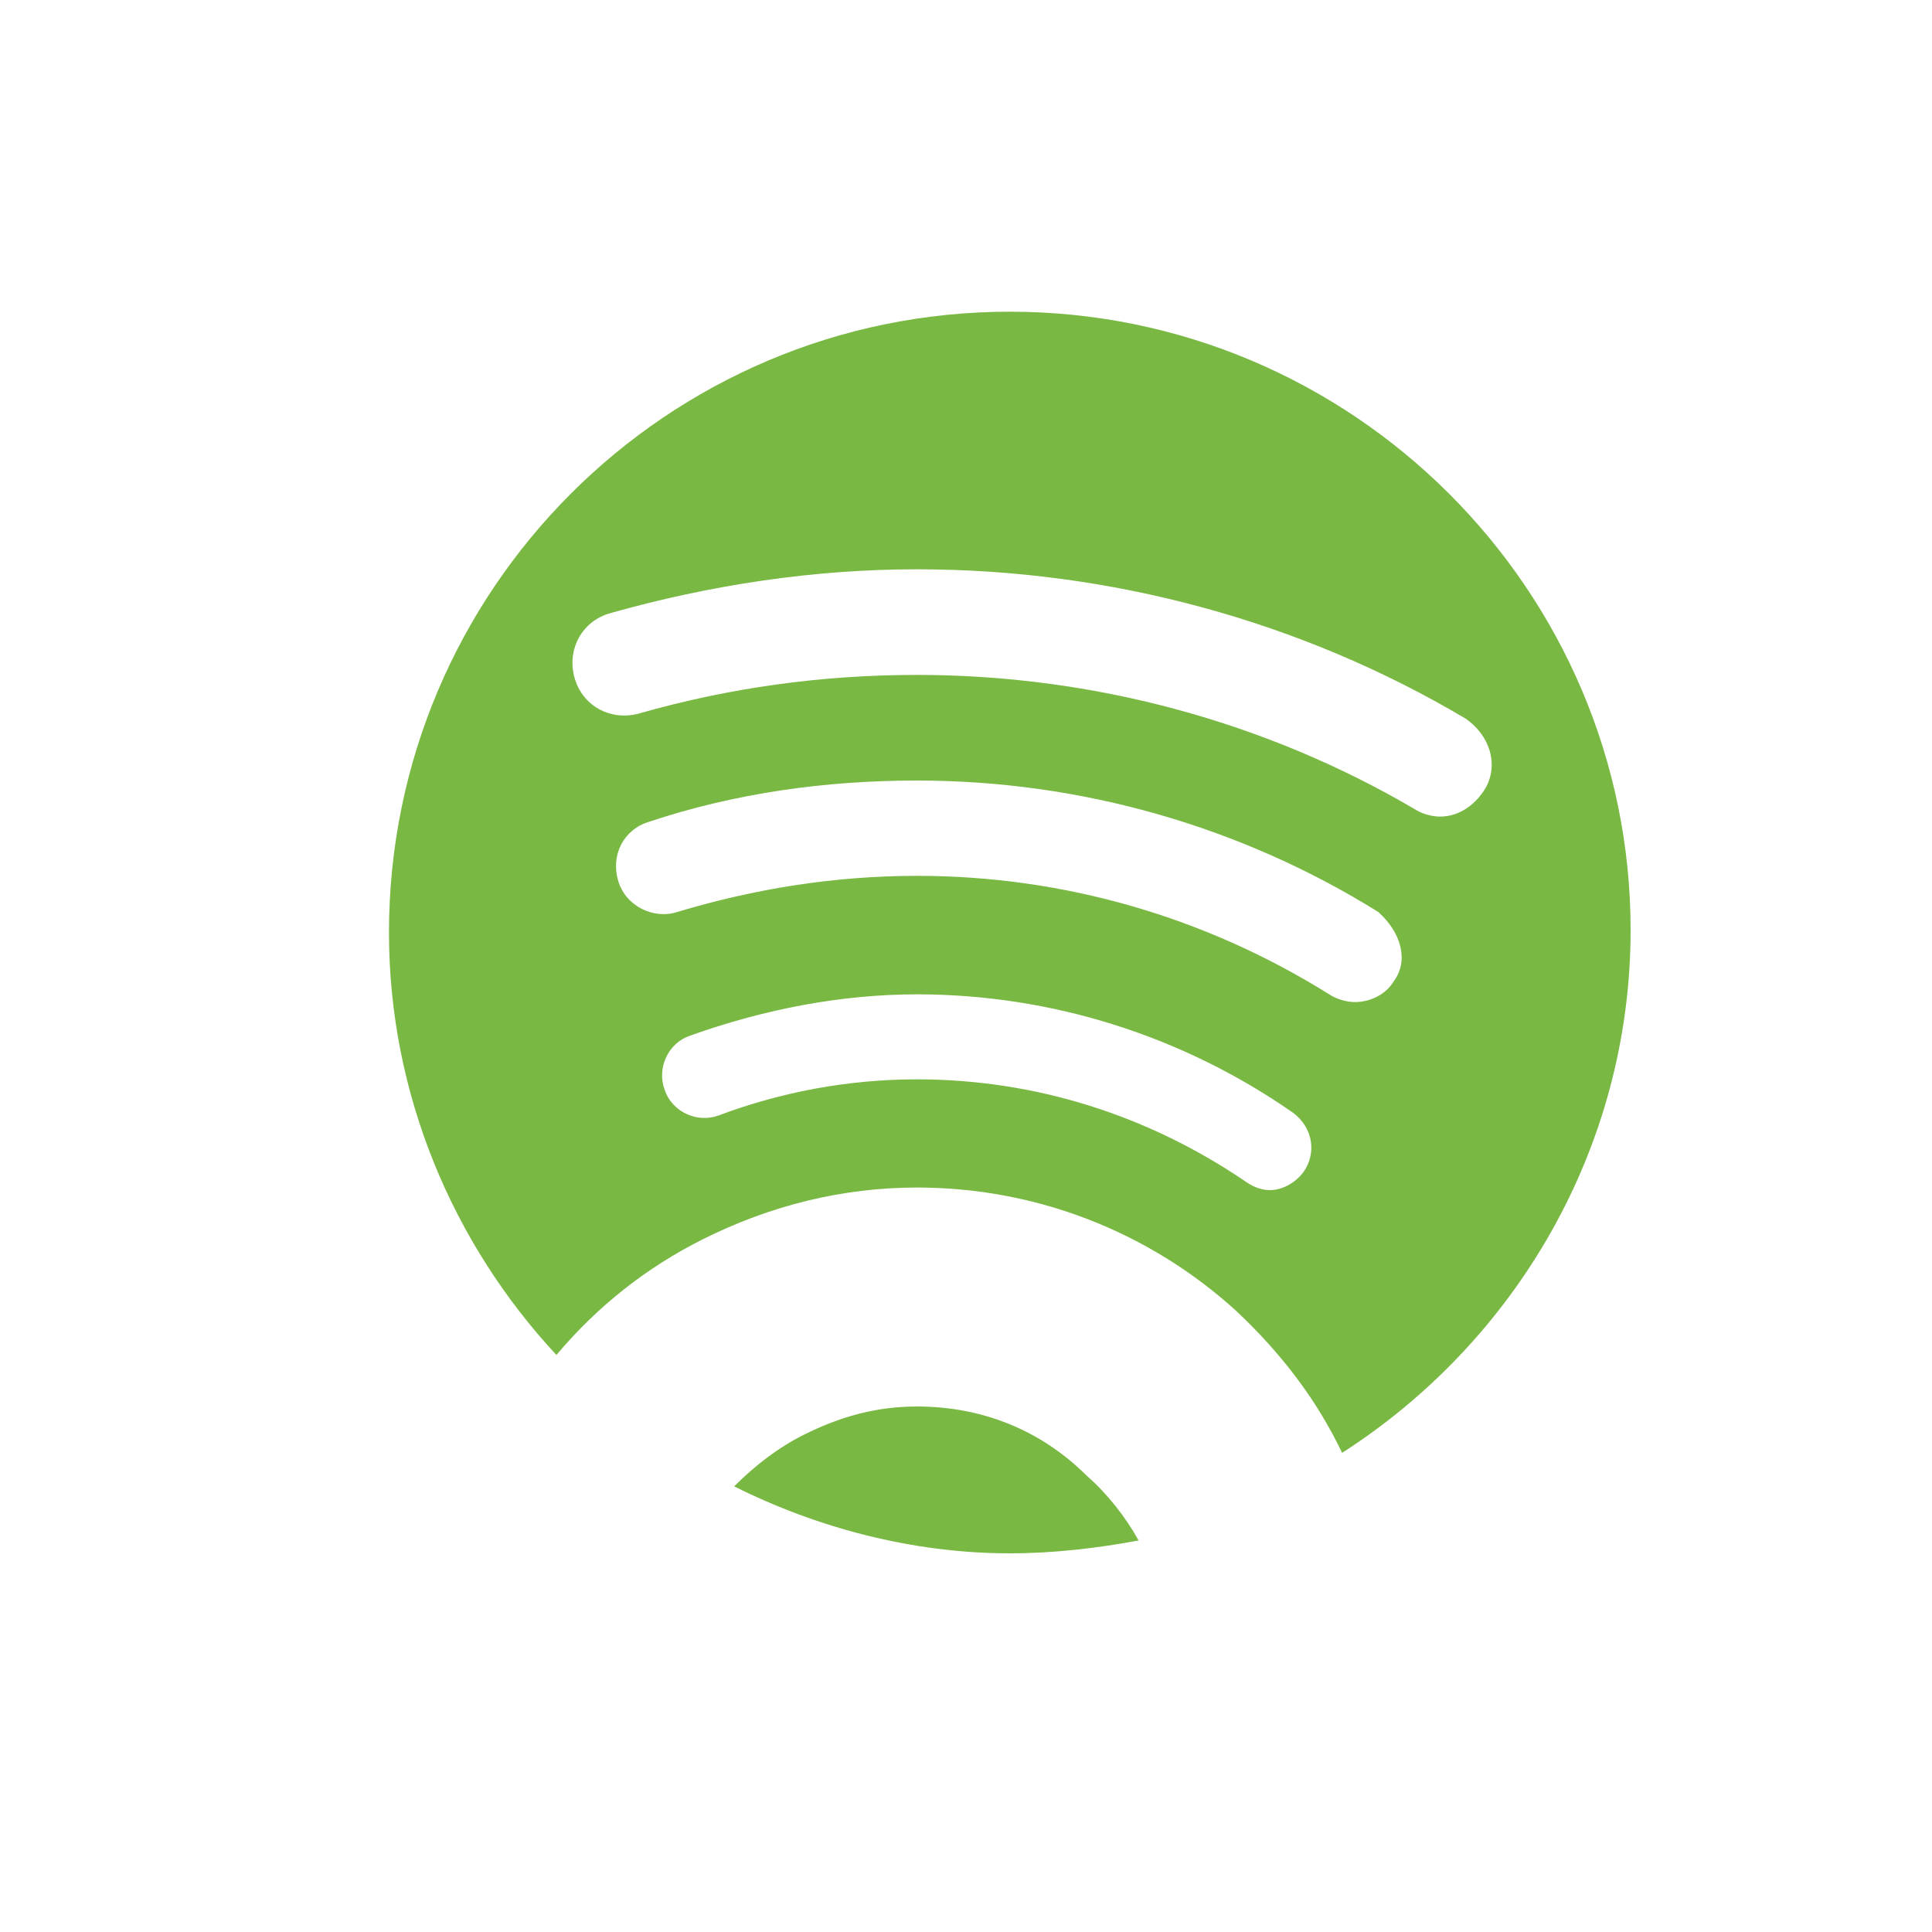 <?xml version="1.0" encoding="utf-8"?>
<!-- Generator: Adobe Illustrator 16.0.0, SVG Export Plug-In . SVG Version: 6.00 Build 0)  -->
<!DOCTYPE svg PUBLIC "-//W3C//DTD SVG 1.1//EN" "http://www.w3.org/Graphics/SVG/1.1/DTD/svg11.dtd">
<svg version="1.1" id="Layer_1" xmlns="http://www.w3.org/2000/svg" xmlns:xlink="http://www.w3.org/1999/xlink" x="0px" y="0px"
	 width="75px" height="75px" viewBox="0 0 75 75" enable-background="new 0 0 75 75" xml:space="preserve">
<path fill="#79B843" d="M39.2,12.1c-13.3,0-24.1,10.8-24.1,24.1c0,6.3,2.5,12.1,6.5,16.4c1.6-1.9,3.5-3.4,5.7-4.5
	c2.6-1.3,5.4-2,8.3-2c4.6,0,9,1.7,12.4,4.8c1.7,1.6,3.1,3.4,4.1,5.5c6.7-4.3,11.2-11.8,11.2-20.3C63.3,22.9,52.5,12.1,39.2,12.1z
	 M50.6,45.5c-0.3,0.4-0.8,0.7-1.3,0.7c-0.3,0-0.6-0.1-0.9-0.3c-3.8-2.6-8.2-4-12.8-4c-2.7,0-5.3,0.5-7.7,1.4c-0.8,0.3-1.8-0.1-2.1-1
	c-0.3-0.8,0.1-1.8,1-2.1c2.8-1,5.8-1.6,8.8-1.6c5.2,0,10.3,1.6,14.6,4.6C51,43.8,51.1,44.8,50.6,45.5z M54.1,38.1
	c-0.3,0.5-0.9,0.8-1.5,0.8c-0.3,0-0.7-0.1-1-0.3c-4.8-3-10.3-4.6-16-4.6c-3.2,0-6.3,0.5-9.3,1.4c-0.9,0.3-2-0.2-2.3-1.2
	c-0.3-1,0.2-2,1.2-2.3c3.3-1.1,6.8-1.6,10.4-1.6c6.4,0,12.6,1.8,17.9,5.1C54.4,36.2,54.7,37.3,54.1,38.1z M57.6,30.7
	c-0.4,0.6-1,1-1.7,1c-0.3,0-0.7-0.1-1-0.3c-5.8-3.4-12.5-5.2-19.3-5.2c-3.7,0-7.3,0.5-10.8,1.5c-1.1,0.3-2.2-0.3-2.5-1.4
	c-0.3-1.1,0.3-2.2,1.4-2.5c3.9-1.1,7.9-1.7,11.9-1.7c7.5,0,14.9,2,21.3,5.8C57.9,28.6,58.2,29.8,57.6,30.7z"/>
<path fill="#79B843" d="M35.6,54.6c-1.6,0-3,0.4-4.4,1.1c-1,0.5-1.9,1.2-2.7,2c3.2,1.6,6.9,2.6,10.7,2.6c1.7,0,3.4-0.2,5-0.5
	c-0.5-0.9-1.2-1.8-2-2.5C40.4,55.5,38.1,54.6,35.6,54.6z"/>
</svg>
